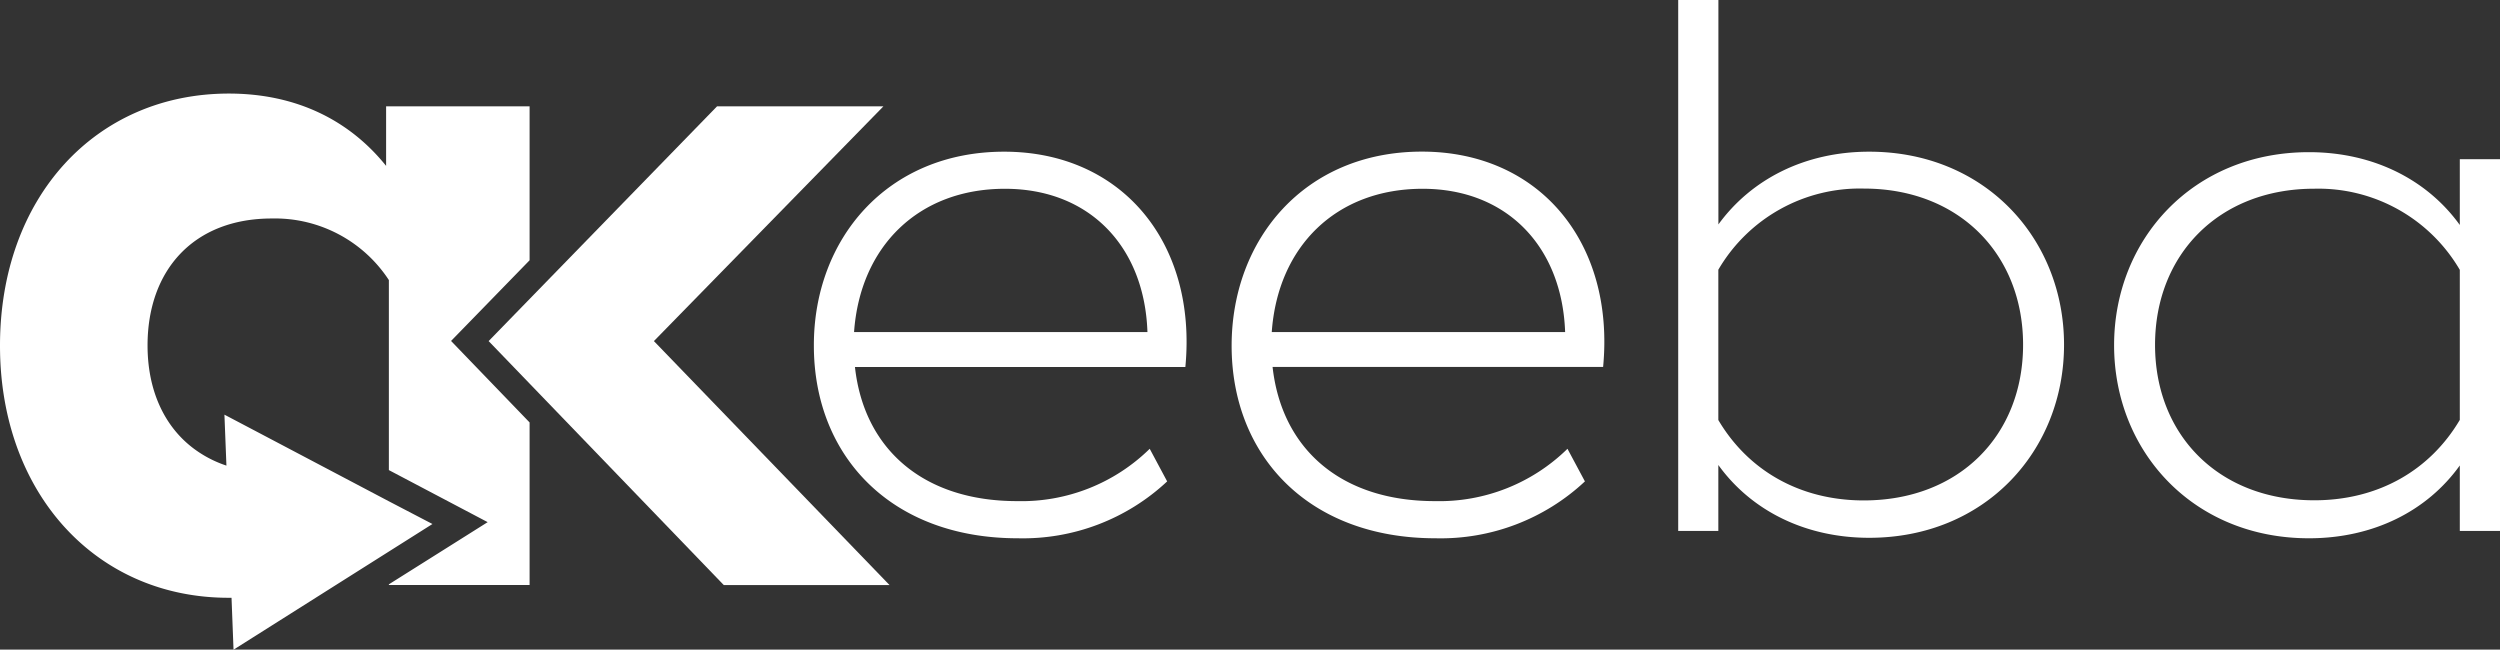 <svg xmlns="http://www.w3.org/2000/svg" viewBox="0 0 362.59 94.22"><rect x="0" y="0" width="362.59" height="94.22" fill="#333333" stroke="none"/><title>akeeba_1c_neg</title><g id="Ebene_2" data-name="Ebene 2"><g id="akeeba_logo"><path d="M147.51,72.68a26.54,26.54,0,0,0,19.24-7.59l2.53,4.73a30.62,30.62,0,0,1-21.66,8.25c-18.47,0-29.58-12-29.58-27.93C118,34.75,128.6,22,145.64,22s28,13.19,26.28,31.23H124C125.3,65.09,133.87,72.68,147.51,72.68Zm18.91-24.52C166,35.74,158,27.38,145.75,27.38c-12.54,0-21,8.36-21.88,20.78Z" fill="#fff"/><path d="M208.1,72.68a26.54,26.54,0,0,0,19.24-7.59l2.53,4.73a30.62,30.62,0,0,1-21.66,8.25c-18.47,0-29.58-12-29.58-27.93,0-15.39,10.56-28.15,27.6-28.15s28,13.19,26.28,31.23H184.57C185.89,65.09,194.46,72.68,208.1,72.68ZM227,48.16c-.44-12.42-8.47-20.78-20.67-20.78-12.54,0-21,8.36-21.88,20.78Z" fill="#fff"/><path d="M299.36,50c0,15.39-11.44,28-28.26,28-9.35,0-17.15-4-21.88-10.56V77H243.4V0h5.83V32.55C254,26,261.76,22,271.1,22,287.93,22,299.36,34.64,299.36,50Zm-5.94,0c0-13.08-9.24-22.65-23.09-22.65a23.76,23.76,0,0,0-21.11,11.77V60.92c4.29,7.26,11.77,11.66,21.11,11.66C284.19,72.57,293.42,63.11,293.42,50Z" fill="#fff"/><path d="M362.59,23.09V77h-5.83V67.51c-4.73,6.6-12.53,10.56-21.88,10.56-16.82,0-28.26-12.64-28.26-28s11.44-28,28.26-28c9.35,0,17.15,4,21.88,10.56V23.09Zm-5.83,16.05a23.76,23.76,0,0,0-21.11-11.77c-13.85,0-23.09,9.57-23.09,22.65s9.24,22.54,23.09,22.54c9.35,0,16.82-4.4,21.11-11.66Z" fill="#fff"/><polygon points="94.84 49.47 128.13 15.42 104 15.42 70.87 49.47 104.98 84.86 129.02 84.86 94.84 49.47" fill="#fff"/><path d="M76.81,37.75V15.42H56v8.64c-5.24-6.52-12.9-10.49-22.82-10.49C13.89,13.58,0,28.6,0,50.14c0,20,12.18,34.62,29.57,36.38a35.52,35.52,0,0,0,3.59.18h.42l.29,7.53L56.39,80l6.33-4L56.39,72.7,37.11,62.54l-4.56-2.4.29,7.39a16.64,16.64,0,0,1-4.08-2c-4.71-3.16-7.36-8.62-7.36-15.42,0-11.05,6.8-18.42,18-18.42a19.74,19.74,0,0,1,17,8.93V68.18l8.2,4.32,6.13,3.23-5.86,3.69-8.47,5.33v.1H76.81V61.27l-8.76-9.09-2.63-2.73,2.64-2.71ZM56.39,72.7h0L40.21,64.17Z" fill="#fff"/></g></g></svg>
